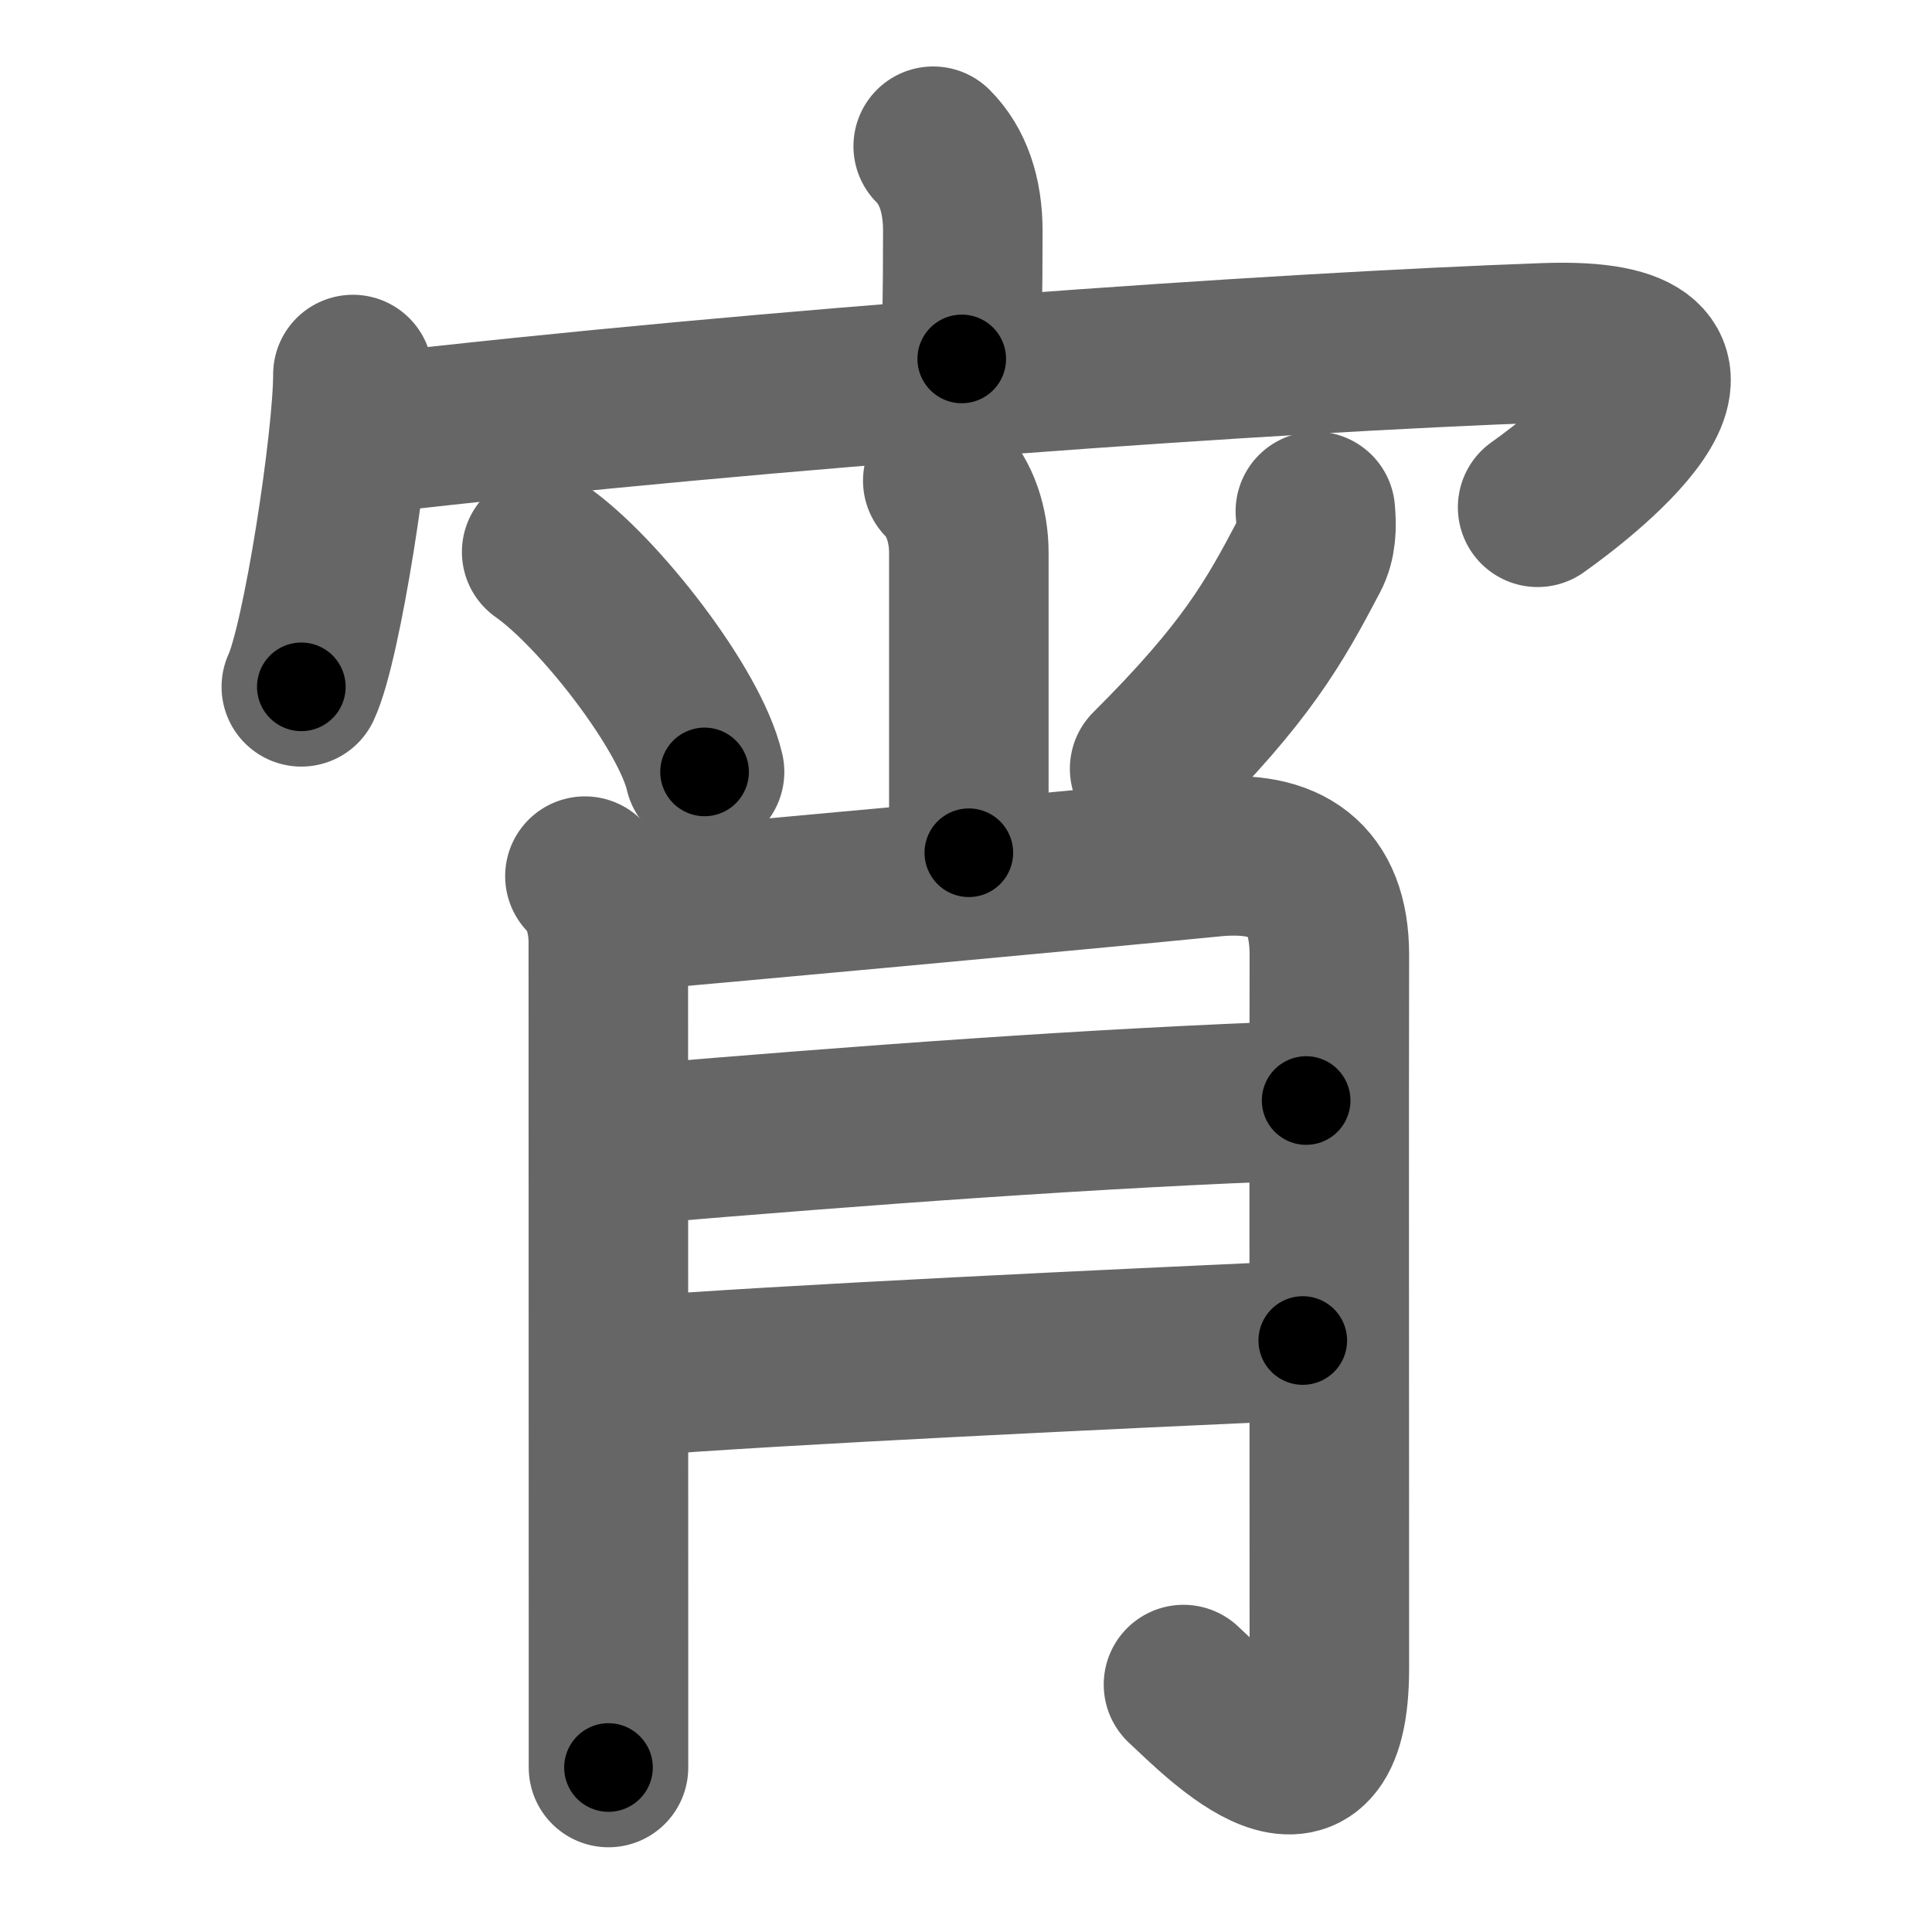 <svg xmlns="http://www.w3.org/2000/svg" width="109" height="109" viewBox="0 0 109 109" id="5bb5"><g fill="none" stroke="#666" stroke-width="9" stroke-linecap="round" stroke-linejoin="round"><g><g><path d="M52.65,8.25c1.11,1.11,1.67,2.75,1.67,4.77c0,4.1-0.06,4.87-0.06,7.23" /><g><path d="M19.91,21.13c0,3.74-1.74,15.12-2.91,17.62" /><path d="M20.74,24.49C43.25,21.88,72,19.88,87.2,19.34c12.06-0.43,2.55,7.16-0.45,9.28" /></g></g><g p4:phon="肖" xmlns:p4="http://kanjivg.tagaini.net"><g><path d="M53.19,27.12c0.97,0.97,1.47,2.51,1.47,4.06c0,9.83,0,14.4,0,16.93" /><path d="M30.56,31.14c3.24,2.27,8.38,8.88,9.19,12.41" /><path d="M74.21,28.85c0.08,0.86,0.06,1.73-0.34,2.49c-1.99,3.78-3.54,6.58-9.01,12.03" /></g><g><path d="M33,49.43c0.97,0.97,1.32,2.45,1.32,3.72c0,0.61,0.01,26.95,0.01,39.85c0,3.45,0,5.93,0,6.72" /><path d="M35.15,51.42c2.85-0.22,26.92-2.44,33.24-3.07c4.19-0.42,6.61,1.21,6.61,5.52c-0.02,10.44,0,20.77,0,40.25c0,9.23-6.12,2.88-8.23,0.92" /><path d="M35.9,64.56c12.6-1.06,25.98-2.06,37.79-2.47" /><path d="M35.36,77.68c8.59-0.69,28.2-1.6,38.14-2.05" /></g></g></g></g><g fill="none" stroke="#000" stroke-width="5" stroke-linecap="round" stroke-linejoin="round"><g><g><path d="M52.65,8.25c1.11,1.11,1.67,2.75,1.67,4.77c0,4.1-0.06,4.87-0.06,7.23" stroke-dasharray="12.419" stroke-dashoffset="12.419"><animate attributeName="stroke-dashoffset" values="12.419;12.419;0" dur="0.124s" fill="freeze" begin="0s;5bb5.click" /></path><g><path d="M19.91,21.13c0,3.74-1.74,15.12-2.91,17.62" stroke-dasharray="17.911" stroke-dashoffset="17.911"><animate attributeName="stroke-dashoffset" values="17.911" fill="freeze" begin="5bb5.click" /><animate attributeName="stroke-dashoffset" values="17.911;17.911;0" keyTimes="0;0.409;1" dur="0.303s" fill="freeze" begin="0s;5bb5.click" /></path><path d="M20.74,24.49C43.25,21.88,72,19.88,87.2,19.34c12.06-0.43,2.55,7.16-0.45,9.28" stroke-dasharray="83.434" stroke-dashoffset="83.434"><animate attributeName="stroke-dashoffset" values="83.434" fill="freeze" begin="5bb5.click" /><animate attributeName="stroke-dashoffset" values="83.434;83.434;0" keyTimes="0;0.326;1" dur="0.93s" fill="freeze" begin="0s;5bb5.click" /></path></g></g><g p4:phon="肖" xmlns:p4="http://kanjivg.tagaini.net"><g><path d="M53.19,27.12c0.97,0.97,1.47,2.51,1.47,4.06c0,9.83,0,14.4,0,16.93" stroke-dasharray="21.357" stroke-dashoffset="21.357"><animate attributeName="stroke-dashoffset" values="21.357" fill="freeze" begin="5bb5.click" /><animate attributeName="stroke-dashoffset" values="21.357;21.357;0" keyTimes="0;0.813;1" dur="1.144s" fill="freeze" begin="0s;5bb5.click" /></path><path d="M30.56,31.14c3.24,2.27,8.38,8.88,9.19,12.41" stroke-dasharray="15.648" stroke-dashoffset="15.648"><animate attributeName="stroke-dashoffset" values="15.648" fill="freeze" begin="5bb5.click" /><animate attributeName="stroke-dashoffset" values="15.648;15.648;0" keyTimes="0;0.88;1" dur="1.3s" fill="freeze" begin="0s;5bb5.click" /></path><path d="M74.21,28.85c0.08,0.86,0.06,1.73-0.34,2.49c-1.99,3.78-3.54,6.58-9.01,12.03" stroke-dasharray="17.658" stroke-dashoffset="17.658"><animate attributeName="stroke-dashoffset" values="17.658" fill="freeze" begin="5bb5.click" /><animate attributeName="stroke-dashoffset" values="17.658;17.658;0" keyTimes="0;0.88;1" dur="1.477s" fill="freeze" begin="0s;5bb5.click" /></path></g><g><path d="M33,49.43c0.97,0.97,1.32,2.45,1.32,3.72c0,0.61,0.01,26.95,0.01,39.85c0,3.45,0,5.93,0,6.72" stroke-dasharray="50.618" stroke-dashoffset="50.618"><animate attributeName="stroke-dashoffset" values="50.618" fill="freeze" begin="5bb5.click" /><animate attributeName="stroke-dashoffset" values="50.618;50.618;0" keyTimes="0;0.745;1" dur="1.983s" fill="freeze" begin="0s;5bb5.click" /></path><path d="M35.15,51.42c2.85-0.22,26.92-2.44,33.24-3.07c4.19-0.42,6.61,1.21,6.61,5.52c-0.02,10.44,0,20.77,0,40.25c0,9.23-6.12,2.88-8.23,0.92" stroke-dasharray="96.998" stroke-dashoffset="96.998"><animate attributeName="stroke-dashoffset" values="96.998" fill="freeze" begin="5bb5.click" /><animate attributeName="stroke-dashoffset" values="96.998;96.998;0" keyTimes="0;0.731;1" dur="2.712s" fill="freeze" begin="0s;5bb5.click" /></path><path d="M35.9,64.56c12.6-1.06,25.98-2.06,37.79-2.47" stroke-dasharray="37.875" stroke-dashoffset="37.875"><animate attributeName="stroke-dashoffset" values="37.875" fill="freeze" begin="5bb5.click" /><animate attributeName="stroke-dashoffset" values="37.875;37.875;0" keyTimes="0;0.877;1" dur="3.091s" fill="freeze" begin="0s;5bb5.click" /></path><path d="M35.36,77.68c8.59-0.69,28.2-1.6,38.14-2.05" stroke-dasharray="38.197" stroke-dashoffset="38.197"><animate attributeName="stroke-dashoffset" values="38.197" fill="freeze" begin="5bb5.click" /><animate attributeName="stroke-dashoffset" values="38.197;38.197;0" keyTimes="0;0.89;1" dur="3.473s" fill="freeze" begin="0s;5bb5.click" /></path></g></g></g></g></svg>